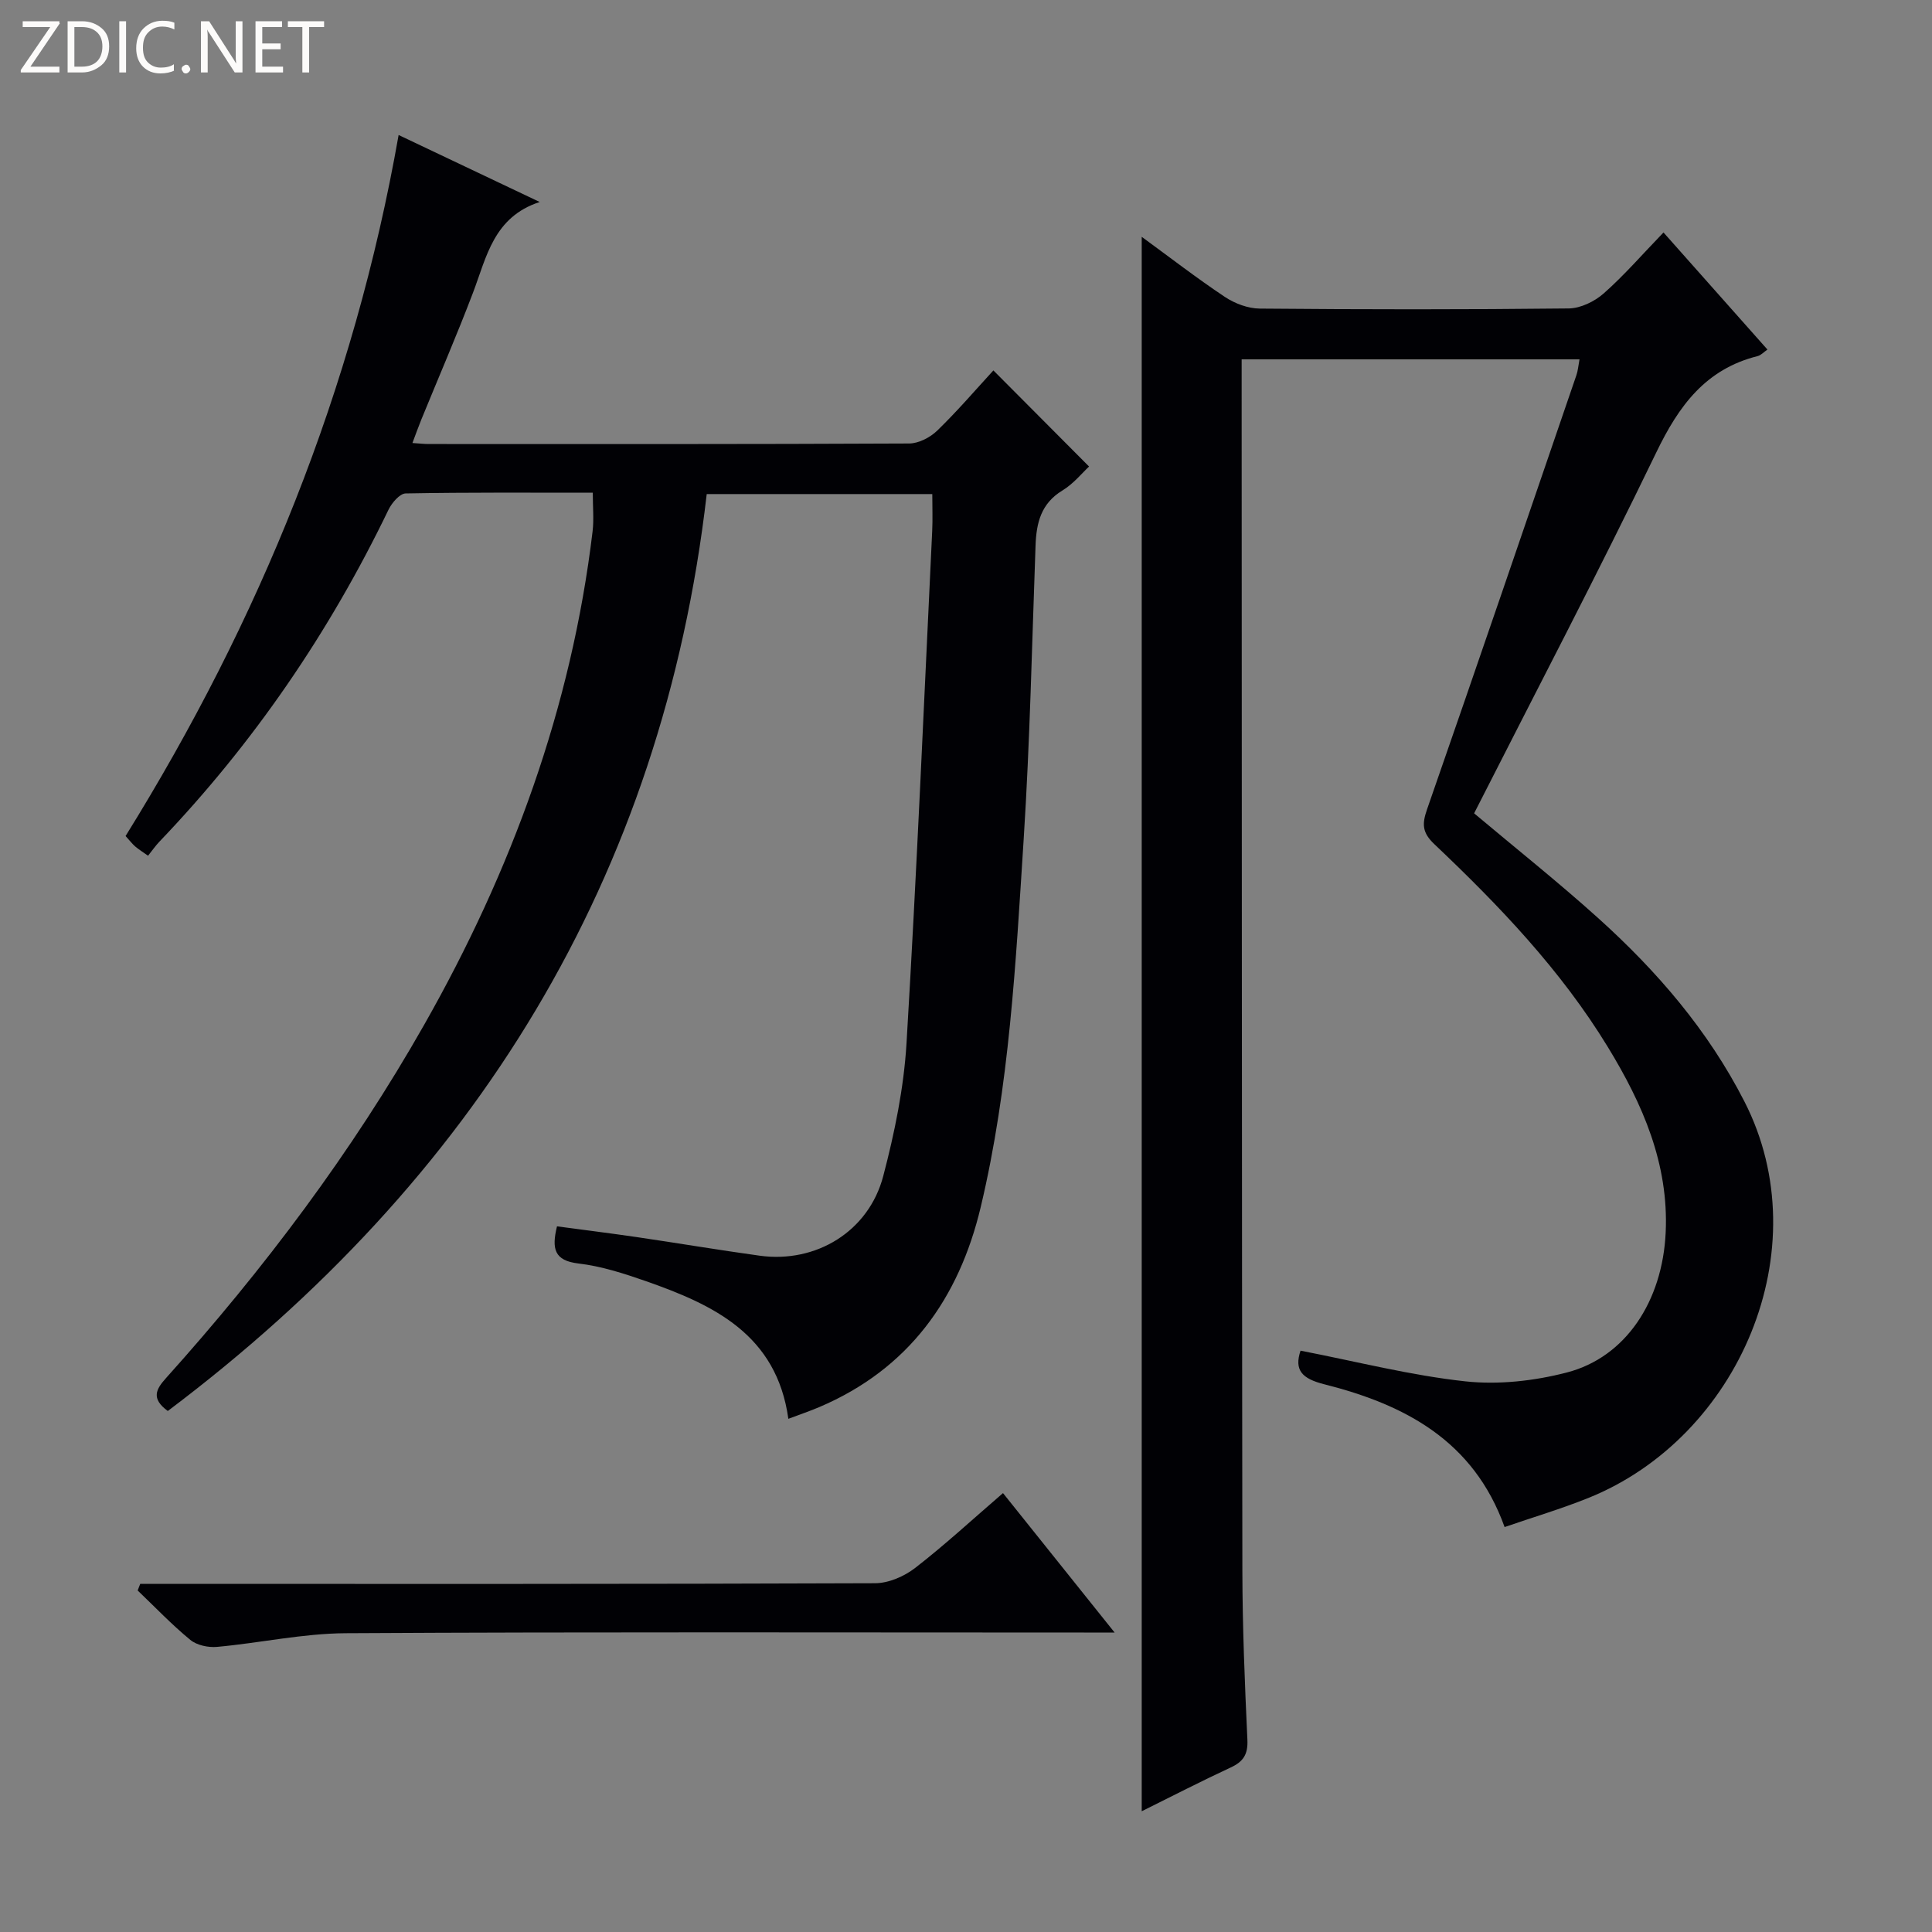 <svg enable-background="new 0 0 400 400" viewBox="0 0 400 400" xmlns="http://www.w3.org/2000/svg"><rect x="0" y="0" width="400" height="400" fill="#808080" stroke="none"/><g fill="#fcfbfa"><path d="m12.4 4.8-6.1 9h6v1.2h-8v-.5l6.1-8.9h-5.7v-1.2h7.6v.4z"/><path d="m14 15v-10.6h3c1.6 0 2.9.5 4 1.4s1.6 2.2 1.6 3.8-.5 3-1.6 3.9-2.4 1.5-4 1.5zm1.4-9.4v8.2h1.6c1.3 0 2.4-.4 3.1-1.1s1.1-1.8 1.1-3.1-.4-2.3-1.2-3-1.8-1-3.1-1z"/><path d="m26.1 4.4v10.6h-1.4v-10.6z"/><path d="m36.1 14.6c-.8.4-1.8.6-2.9.6-1.5 0-2.7-.5-3.6-1.4s-1.4-2.2-1.4-3.8c0-1.7.5-3.1 1.5-4.1s2.3-1.6 3.9-1.6c1 0 1.8.1 2.5.4v1.4c-.8-.4-1.6-.6-2.5-.6-1.2 0-2.1.4-2.9 1.2s-1.1 1.8-1.1 3.2c0 1.3.3 2.3 1 3s1.6 1.1 2.7 1.1c1 0 2-.2 2.7-.7v1.3z"/><path d="m37.6 14.3c0-.2.1-.5.3-.6s.4-.3.6-.3c.3 0 .5.1.6.3s.3.4.3.6-.1.4-.3.6-.4.3-.6.3c-.3 0-.5-.1-.6-.3s-.3-.4-.3-.6z"/><path d="m50.2 15h-1.6l-5.3-8.2c-.2-.2-.3-.5-.4-.7 0 .2.1.7.1 1.5v7.4h-1.4v-10.6h1.7l5.2 8.1c.2.4.4.6.4.7 0-.3-.1-.8-.1-1.5v-7.3h1.4z"/><path d="m58.6 15h-5.7v-10.6h5.5v1.2h-4.1v3.4h3.8v1.2h-3.8v3.6h4.3z"/><path d="m67.1 5.6h-3.1v9.4h-1.4v-9.4h-3v-1.2h7.5z"/></g><path d="m269.26 279.64c11.65 2.26 22.78 5.12 34.09 6.35 6.9.75 14.32-.08 21.08-1.84 12.14-3.16 19.76-14.72 20.43-28.95.67-14.25-4.78-26.64-11.97-38.42-9.71-15.92-22.49-29.28-35.93-42.01-2.53-2.4-2.56-4.17-1.51-7.19 10.42-29.94 20.67-59.94 30.94-89.94.31-.91.38-1.91.63-3.24-23.3 0-46.32 0-69.95 0v5.47c.04 81.81.03 163.62.15 245.42.02 11.64.5 23.29 1.04 34.92.14 3.01-.84 4.52-3.46 5.73-6.14 2.85-12.16 5.96-18.42 9.06 0-108.75 0-217.07 0-325.97 5.78 4.22 11.36 8.54 17.21 12.44 2.06 1.37 4.79 2.4 7.22 2.42 21.33.19 42.65.21 63.98-.03 2.46-.03 5.35-1.44 7.24-3.11 4.23-3.73 7.95-8.04 12.38-12.62 7.36 8.29 14.36 16.18 21.52 24.24-.79.55-1.36 1.19-2.04 1.36-10.76 2.69-16.31 10.28-20.95 19.89-12.14 25.13-25.1 49.87-37.74 74.77 8.69 7.3 17.4 14.23 25.65 21.66 12.18 10.97 22.77 23.24 30.32 38.02 15.65 30.59-1.14 69.51-32.3 82.06-5.64 2.27-11.5 4.01-17.36 6.03-6.45-17.99-20.79-25.38-37.33-29.56-4.65-1.17-6.26-2.94-4.92-6.96z" fill="#010105"/><path d="m34.74 292.13c-3.51-2.57-2.45-4.5-.37-6.81 20.3-22.6 38.48-46.76 53.49-73.22 18.05-31.82 30.47-65.6 34.83-102.1.29-2.44.04-4.94.04-7.99-12.84 0-25.79-.09-38.74.15-1.23.02-2.87 1.96-3.56 3.38-12.24 25.38-27.94 48.35-47.43 68.72-.8.84-1.47 1.81-2.35 2.91-1.16-.83-1.96-1.32-2.67-1.93-.62-.54-1.12-1.21-1.98-2.15 27.67-44.58 47.25-92.39 56.53-145.14 9.97 4.74 19.59 9.3 29.21 13.87-9.55 3.11-10.99 11.36-13.81 18.78-3.36 8.84-7.13 17.53-10.71 26.29-.61 1.5-1.15 3.02-1.83 4.83 1.41.09 2.38.21 3.35.21 33.16.01 66.33.05 99.49-.11 1.98-.01 4.37-1.26 5.84-2.69 4.16-4.04 7.95-8.46 11.6-12.44 6.58 6.6 12.99 13.04 19.81 19.9-1.42 1.31-3.21 3.56-5.52 4.96-4.43 2.69-5.39 6.7-5.56 11.37-.74 20.29-1.16 40.6-2.46 60.85-1.64 25.52-2.94 51.13-8.89 76.13-4.52 18.99-14.94 33.55-33.42 41.42-1.97.84-4 1.52-6.41 2.43-2.43-17.47-15.48-23.6-29.54-28.52-4.53-1.58-9.21-3.09-13.94-3.64-5-.59-5.55-3.06-4.42-7.69 5.41.73 10.91 1.41 16.39 2.21 8.54 1.25 17.05 2.69 25.59 3.87 11.67 1.6 22.56-5.03 25.57-16.5 2.35-8.95 4.25-18.2 4.81-27.41 2.12-35.35 3.62-70.74 5.32-106.11.12-2.46.02-4.93.02-7.67-15.65 0-30.9 0-46.7 0-9.2 79.59-47.97 141.96-111.58 189.84z" fill="#010105"/><path d="m29.03 327.93h5.3c48.95 0 97.9.05 146.85-.14 2.8-.01 6.04-1.42 8.3-3.17 6.17-4.78 11.92-10.1 18.18-15.49 7.52 9.39 14.93 18.66 23.11 28.87-2.85 0-4.59 0-6.34 0-50.95 0-101.9-.15-152.85.14-8.88.05-17.74 2.02-26.63 2.83-1.82.17-4.19-.33-5.55-1.45-3.84-3.15-7.3-6.79-10.9-10.23.18-.46.36-.91.53-1.36z" fill="#010105"/></svg>